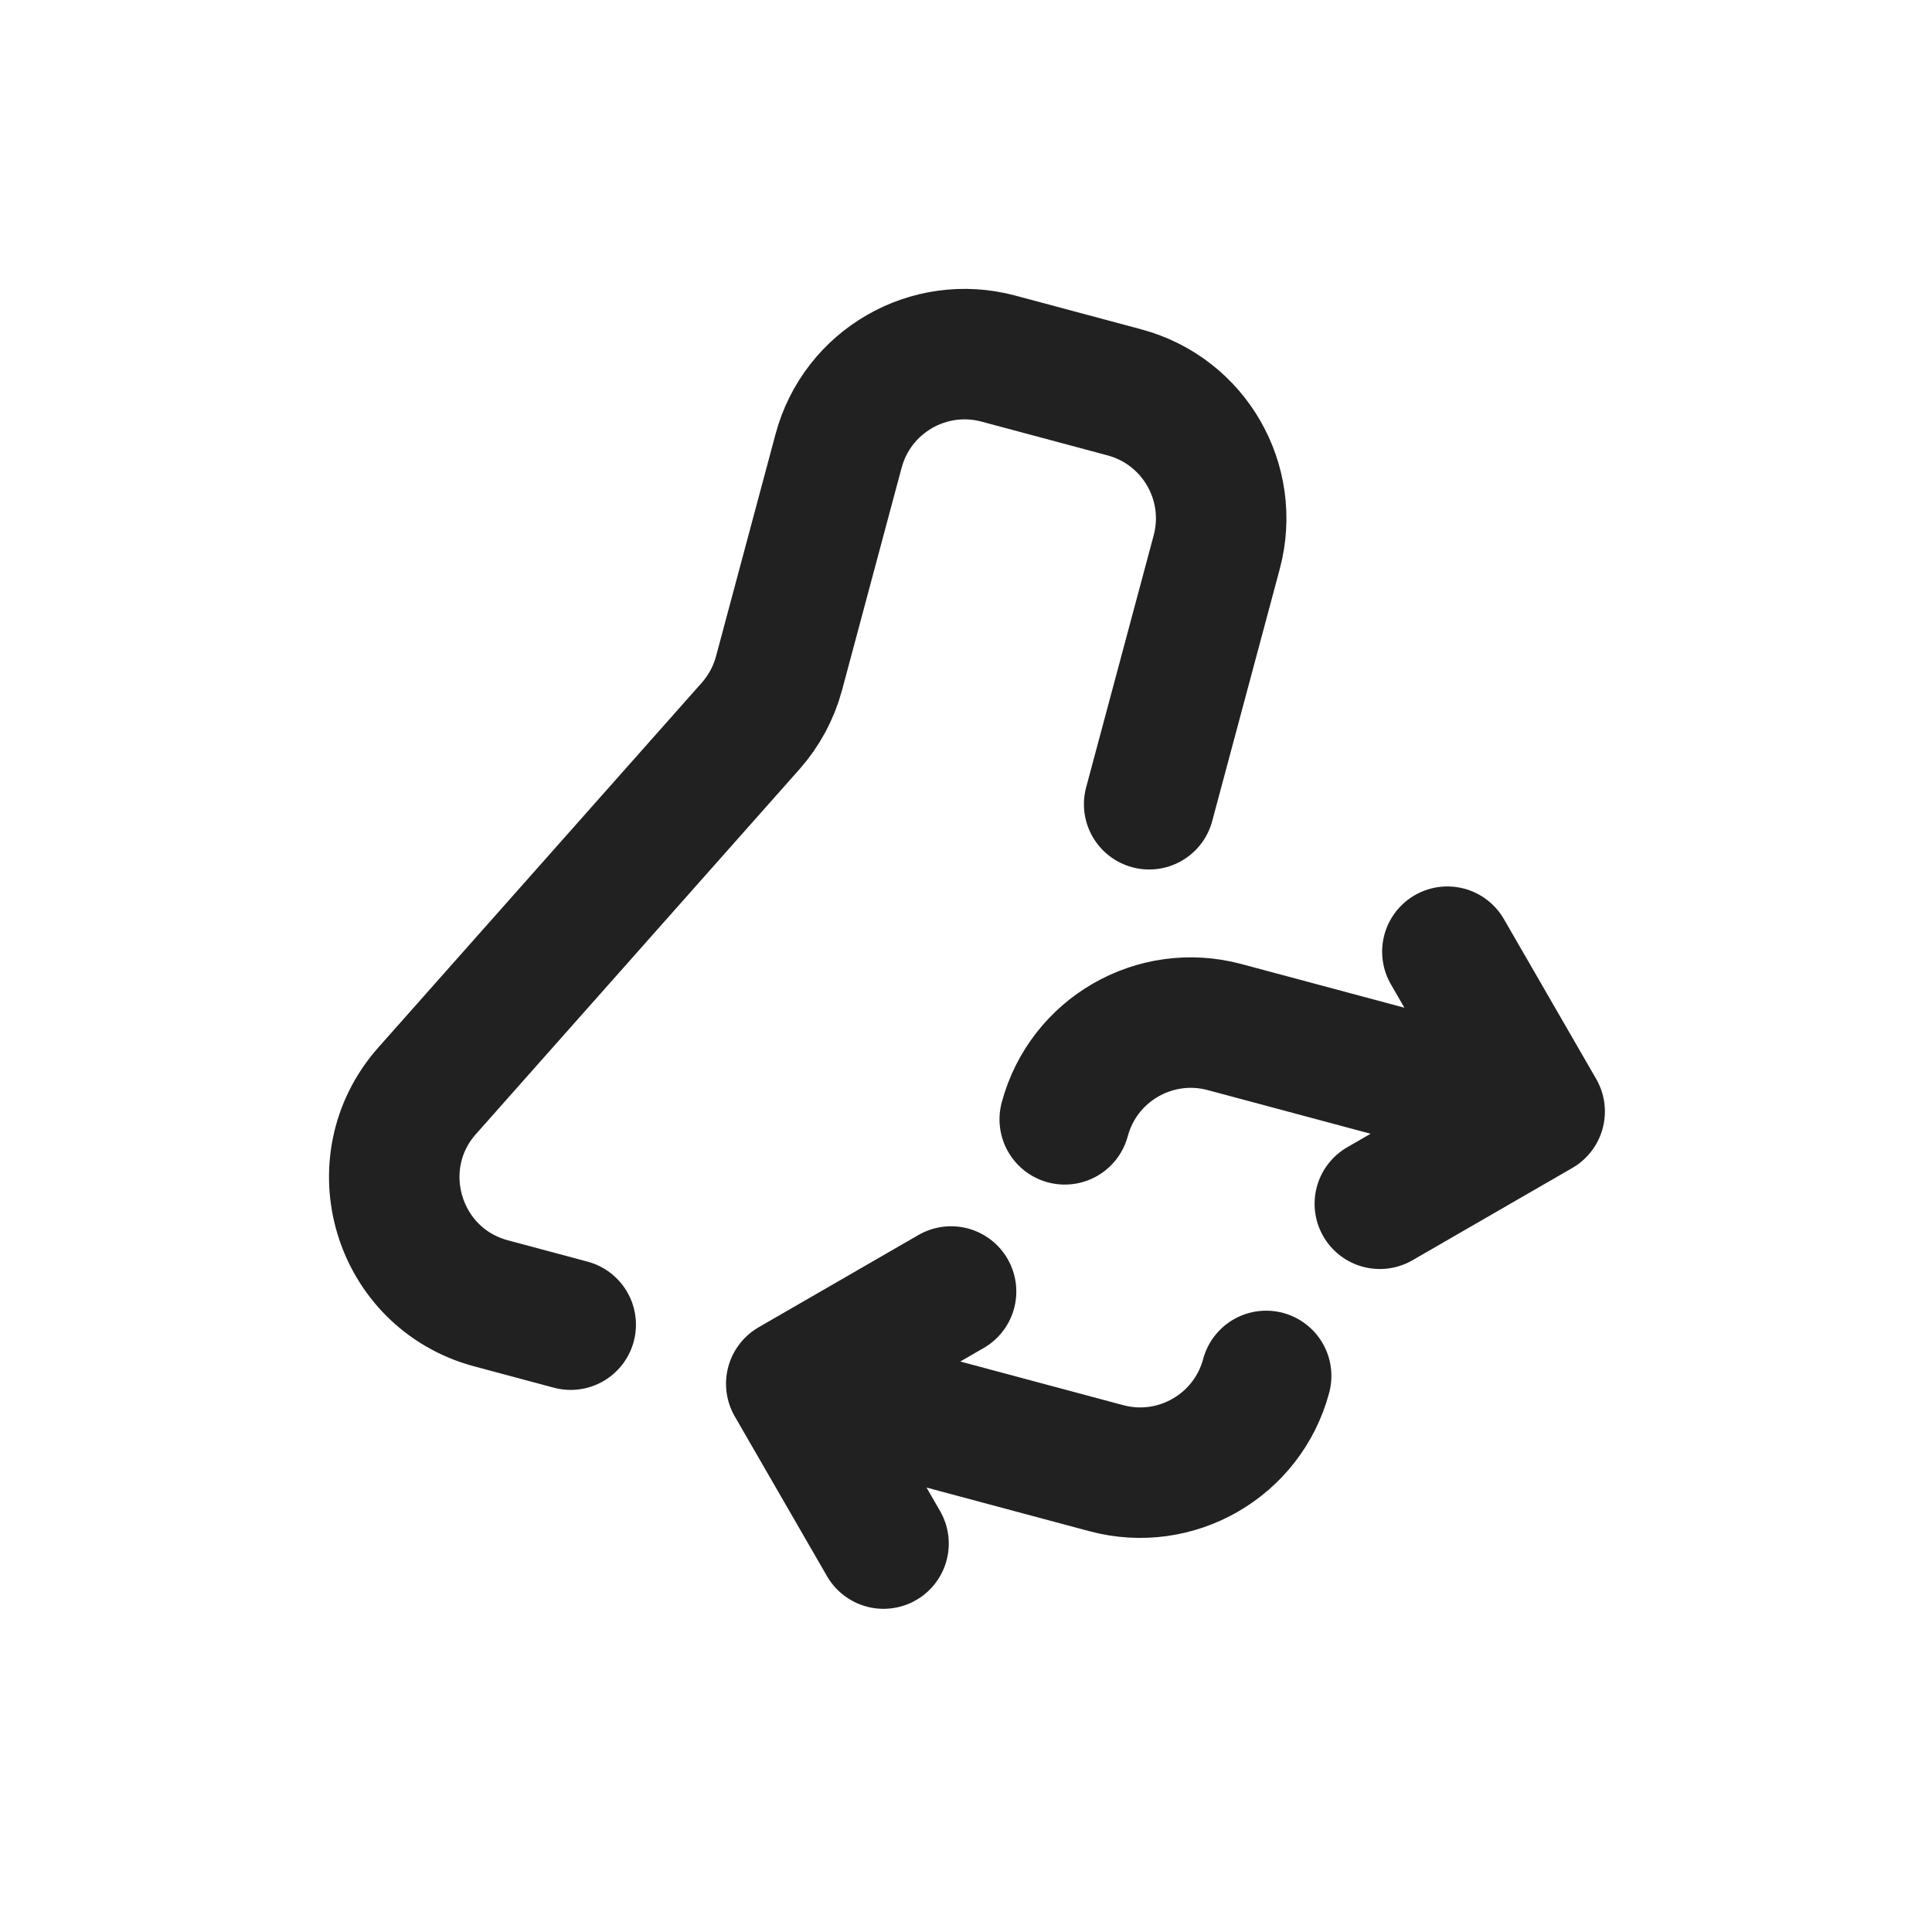 <svg width="135" height="135" viewBox="0 0 135 135" fill="none" xmlns="http://www.w3.org/2000/svg">
<path d="M39.878 92.562L34.312 91.071C27.765 89.317 25.354 81.286 29.85 76.215L52.451 50.728C53.39 49.669 54.069 48.406 54.436 47.039L58.598 31.504C59.902 26.64 64.901 23.754 69.765 25.057L78.572 27.417C83.436 28.72 86.322 33.719 85.019 38.583L80.299 56.197M55.29 96.692L77.307 102.591V102.591C82.171 103.894 87.171 101.008 88.474 96.144V96.144M55.29 96.692L61.737 107.858M55.29 96.692L66.457 90.245M107.584 77.667L85.567 71.767V71.767C80.703 70.464 75.703 73.35 74.4 78.214V78.214M107.584 77.667L101.137 66.5M107.584 77.667L96.417 84.114" stroke="#212121" stroke-width="9.118" stroke-linecap="round" stroke-linejoin="round"/>
</svg>
